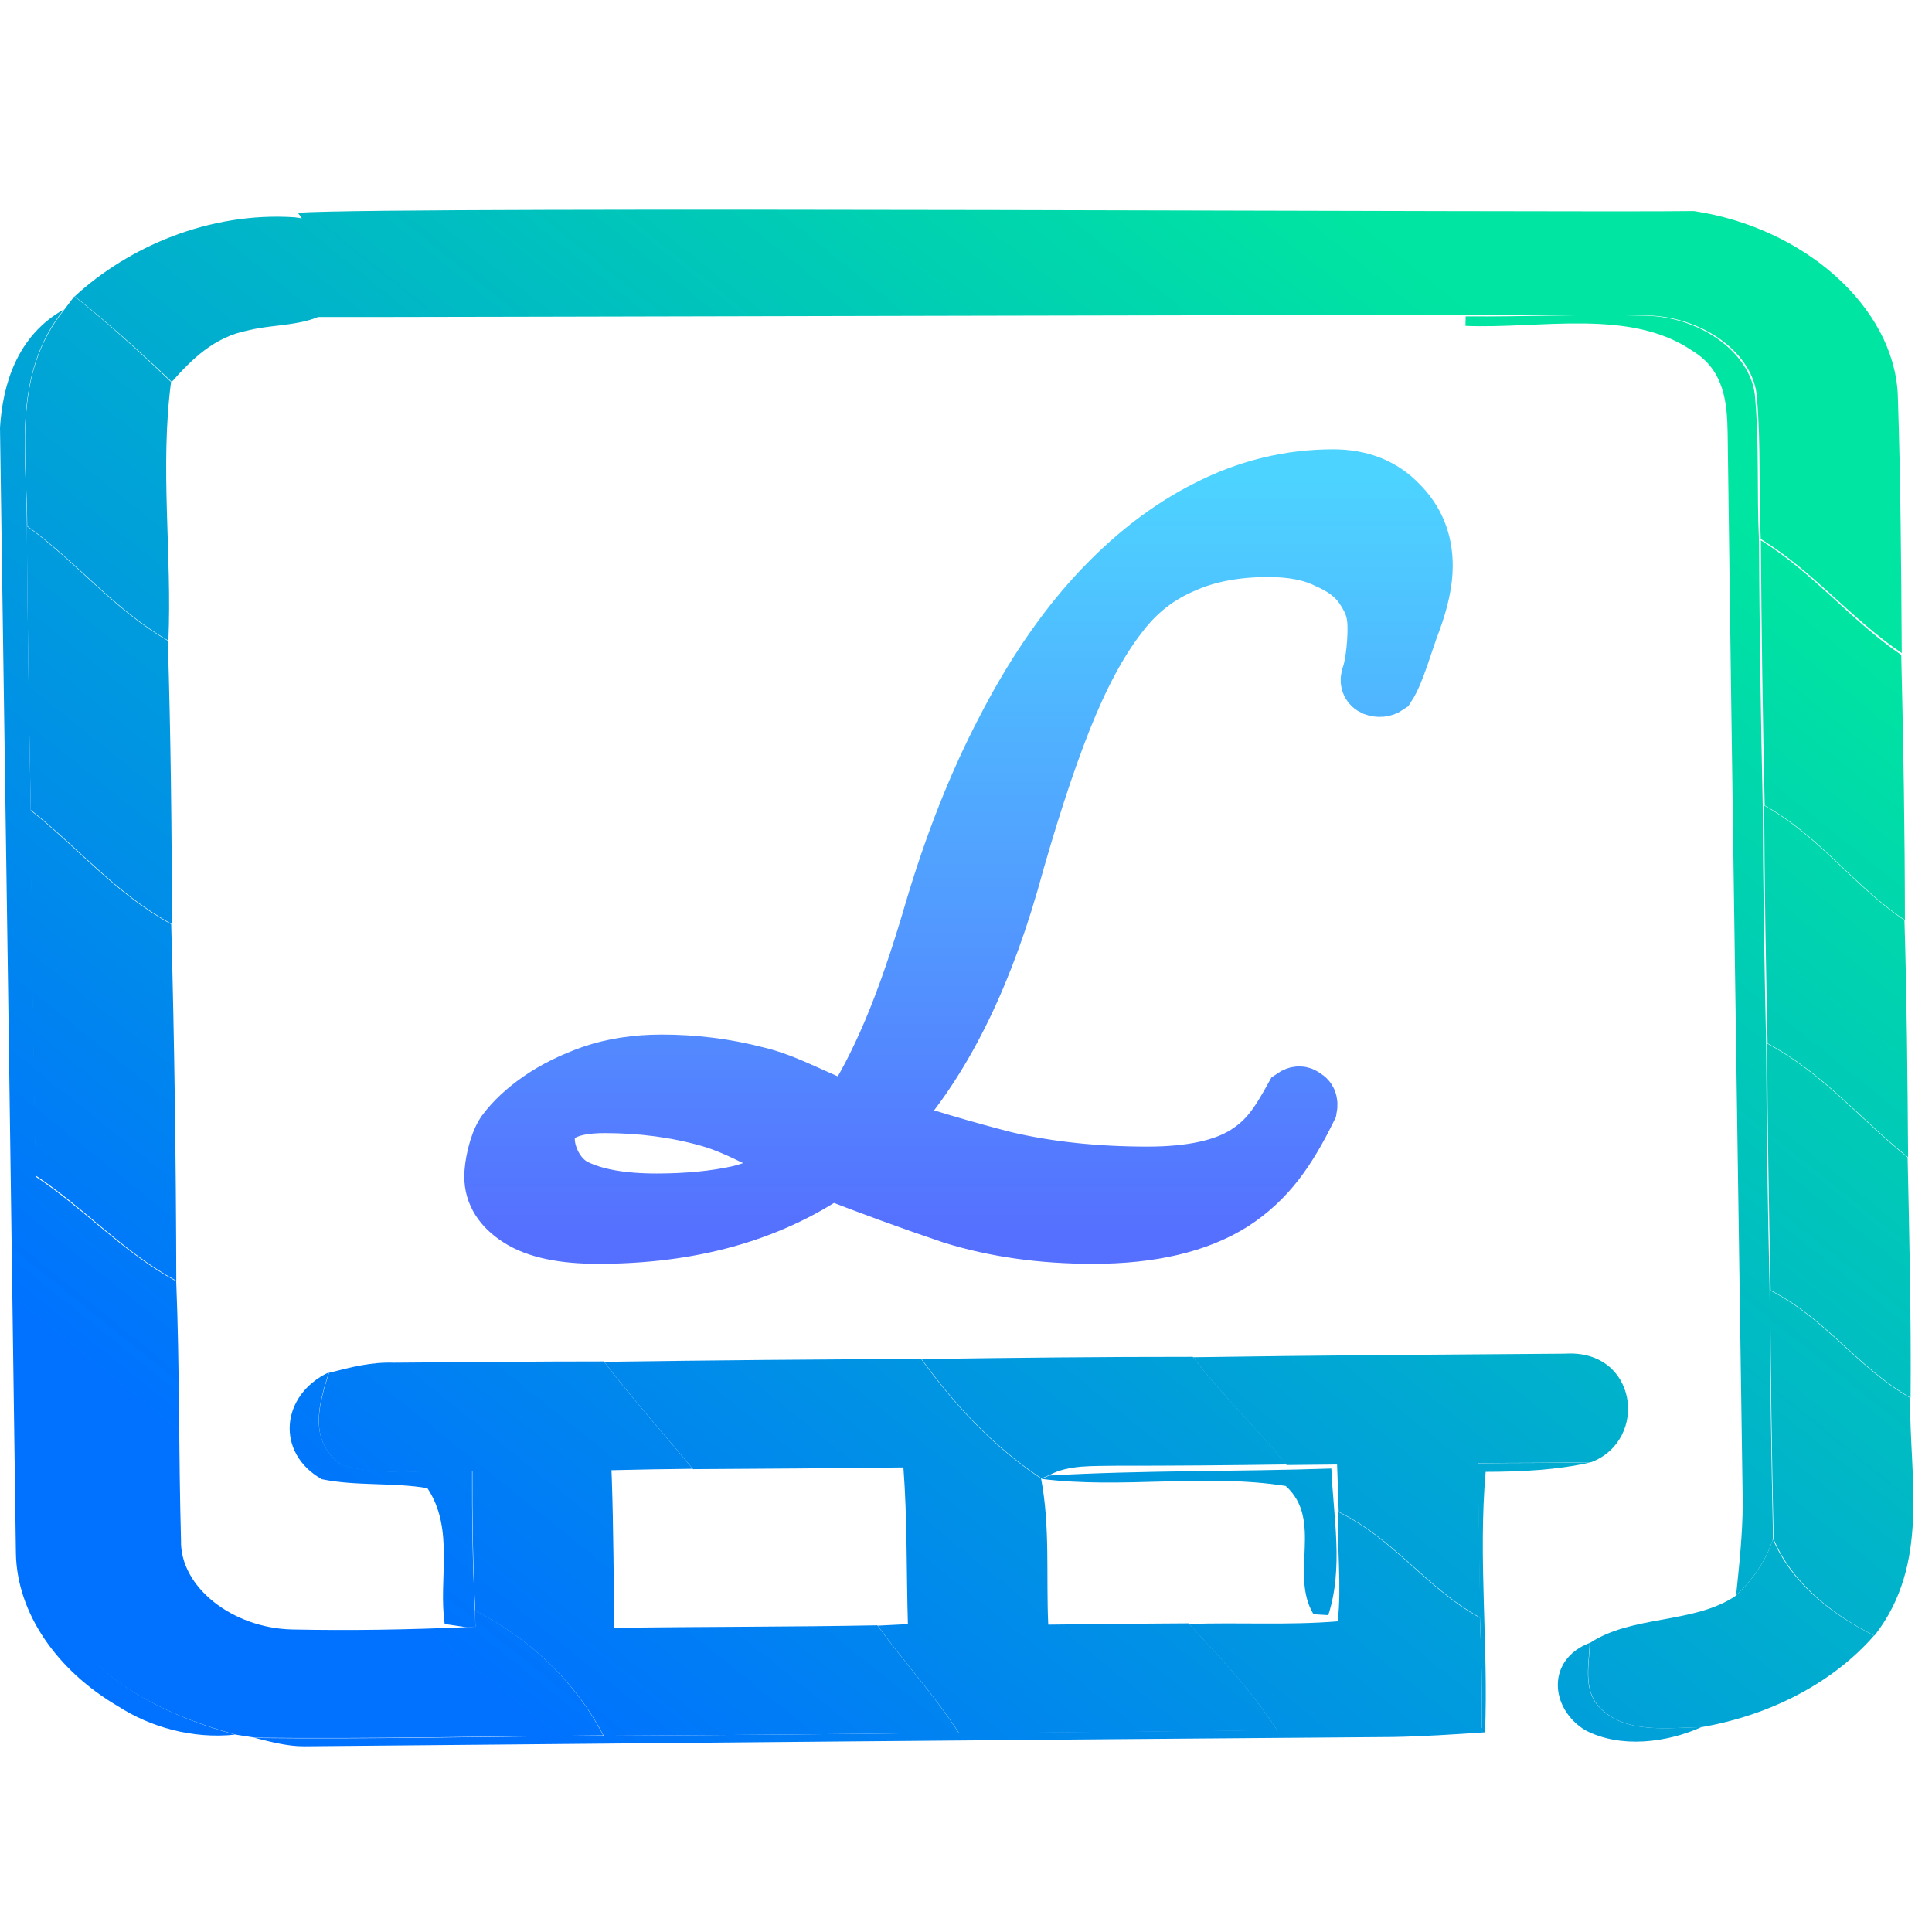 <svg width="129" height="129" viewBox="0 0 129 129" fill="none" xmlns="http://www.w3.org/2000/svg">
<path d="M113.099 14.092C120.502 15.209 126.434 20.511 126.715 26.331C126.909 32.084 126.945 37.845 126.98 43.605C123.545 41.275 121.141 38.193 117.566 35.985C117.418 32.847 117.586 29.706 117.312 26.576C117.151 23.645 113.737 21.137 109.964 21.06C105.921 20.943 23.944 21.2 19.902 21.168C17.686 19.088 21.745 16.487 19.889 14.204C27.064 13.753 105.903 14.209 113.099 14.092Z" fill="url(#paint0_linear)"/>
<path d="M126.946 43.727C127.094 49.63 127.186 55.534 127.192 61.438C123.749 59.117 121.558 55.869 117.829 53.777C117.697 47.88 117.613 41.976 117.575 36.078C121.134 38.295 123.527 41.388 126.946 43.727Z" fill="url(#paint1_linear)"/>
<path d="M127.161 61.446C127.323 66.719 127.367 71.994 127.404 77.269C124.256 74.75 121.792 71.694 118.022 69.663C117.907 64.371 117.815 59.078 117.795 53.785C121.526 55.877 123.718 59.125 127.161 61.446Z" fill="url(#paint2_linear)"/>
<path d="M127.373 77.277C127.489 82.63 127.612 87.978 127.571 93.326C124.006 91.281 121.956 88.057 118.227 86.154C118.101 80.66 118.023 75.166 117.991 69.671C121.761 71.702 124.225 74.758 127.373 77.277Z" fill="url(#paint3_linear)"/>
<path d="M127.541 93.334C127.483 98.641 128.902 104.416 125.159 109.211C122.08 107.681 119.565 105.498 118.425 102.761C118.307 97.224 118.228 91.693 118.196 86.162C121.925 88.065 123.975 91.289 127.541 93.334Z" fill="url(#paint4_linear)"/>
<path d="M125.134 109.207C122.449 112.285 118.317 114.503 113.629 115.318C111.501 115.367 108.958 115.706 107.284 114.416C105.57 113.199 106.119 111.286 106.159 109.7C108.979 107.828 113.112 108.439 115.892 106.555C117.075 105.447 117.94 104.153 118.377 102.766C119.521 105.499 122.044 107.679 125.134 109.207Z" fill="url(#paint5_linear)"/>
<path d="M109.901 21.081C113.647 21.159 117.035 23.676 117.194 26.618C117.466 29.761 117.3 32.913 117.446 36.063C117.483 41.962 117.567 47.867 117.698 53.765C117.718 59.059 117.809 64.353 117.924 69.647C117.955 75.142 118.033 80.638 118.158 86.133C118.19 91.665 118.269 97.198 118.387 102.735C117.952 104.125 117.093 105.421 115.918 106.531C116.132 104.483 116.354 102.429 116.364 100.377C116.017 76.558 115.662 52.738 115.355 28.918C115.32 26.982 115.17 24.742 113.029 23.442C108.852 20.565 102.88 21.966 97.848 21.76L97.863 21.125C101.874 21.157 105.889 20.963 109.901 21.081Z" fill="url(#paint6_linear)"/>
<path d="M106.237 97.637C103.947 98.161 101.565 98.266 99.197 98.274C98.689 104.068 99.388 109.869 99.156 115.666C97.098 115.805 95.032 115.944 92.964 115.98C68.75 116.163 44.529 116.376 20.315 116.601C19.186 116.605 18.109 116.31 17.039 116.046C24.792 116.132 32.548 115.95 40.307 115.896C48.215 115.852 56.115 115.797 64.023 115.693C71.111 115.663 78.206 115.596 85.293 115.511C89.847 115.49 94.394 115.476 98.946 115.37C98.966 112.91 98.915 110.444 98.816 107.984C98.759 104.559 98.741 101.127 98.66 97.702C101.186 97.674 103.712 97.695 106.237 97.637Z" fill="url(#paint7_linear)"/>
<path d="M5.332 109.768C7.591 112.783 11.569 114.691 15.699 115.822C12.846 116.121 10.055 115.327 7.873 113.923C3.803 111.54 1.126 107.709 1.062 103.703C0.723 78.66 0.37 53.611 0 28.561C0.178 25.702 1.116 22.426 4.268 20.658C0.777 25 1.781 30.274 1.795 35.13C1.837 41.45 1.934 47.764 2.055 54.085C2.138 62.219 2.245 70.353 2.407 78.487C2.47 86.273 2.604 94.065 2.706 101.857C2.698 104.611 3.386 107.427 5.332 109.768Z" fill="url(#paint8_linear)"/>
<path d="M113.612 115.317C111.285 116.362 108.208 116.754 105.856 115.531C103.493 114.1 103.217 110.821 106.142 109.698C106.102 111.284 105.554 113.198 107.267 114.415C108.942 115.705 111.484 115.366 113.612 115.317Z" fill="url(#paint9_linear)"/>
<path d="M104.479 90.386C109.356 90.07 110.098 96.148 106.255 97.626C103.732 97.684 101.208 97.663 98.684 97.691C98.766 101.129 98.784 104.573 98.841 108.011C95.224 106.012 93.15 102.792 89.385 100.941C89.354 99.887 89.316 98.832 89.277 97.784C88.157 97.794 87.029 97.803 85.909 97.819C83.903 95.38 81.575 93.107 79.654 90.624C87.926 90.498 96.206 90.445 104.479 90.386Z" fill="url(#paint10_linear)"/>
<path d="M98.814 108.022C98.913 110.491 98.964 112.967 98.944 115.437C94.397 115.543 89.855 115.558 85.306 115.579C83.669 113.038 81.538 110.72 79.376 108.434C82.686 108.314 86.025 108.529 89.324 108.256C89.589 105.827 89.262 103.378 89.361 100.95C93.125 102.802 95.198 106.022 98.814 108.022Z" fill="url(#paint11_linear)"/>
<path d="M88.895 98.053C89.028 101.3 89.716 104.664 88.689 107.842C88.444 107.832 87.947 107.799 87.702 107.783C86.093 105.116 88.369 101.507 85.851 99.219C80.482 98.369 74.944 99.428 69.53 98.744L70.055 98.52C76.322 98.161 82.618 98.266 88.895 98.053Z" fill="url(#paint12_linear)"/>
<path d="M79.642 90.597C81.564 93.076 83.893 95.345 85.901 97.781C82.114 97.837 78.327 97.87 74.531 97.866C73.024 97.903 71.373 97.784 70.065 98.489L69.54 98.712C66.21 96.501 63.675 93.686 61.534 90.746C67.569 90.658 73.605 90.594 79.642 90.597Z" fill="url(#paint13_linear)"/>
<path d="M79.354 108.391C81.516 110.677 83.648 112.993 85.285 115.533C78.204 115.618 71.114 115.685 64.031 115.716C62.434 113.23 60.35 110.962 58.604 108.545C59.108 108.517 60.117 108.465 60.621 108.443C60.516 104.951 60.584 101.464 60.321 97.979C55.644 98.038 50.959 98.066 46.275 98.094C44.292 95.704 42.208 93.369 40.342 90.928C47.4 90.831 54.459 90.758 61.51 90.746C63.651 93.69 66.184 96.508 69.513 98.723C70.127 101.954 69.843 105.23 69.992 108.478C73.115 108.433 76.23 108.406 79.354 108.391Z" fill="url(#paint14_linear)"/>
<path d="M58.58 108.522C60.326 110.939 62.41 113.207 64.007 115.693C56.106 115.798 48.212 115.853 40.309 115.897C38.565 112.541 35.651 109.567 31.734 107.546C31.571 104.438 31.534 101.336 31.544 98.227C28.664 98.136 25.611 98.631 22.855 97.844C20.513 96.243 21.321 93.7 21.97 91.664C23.368 91.299 24.798 90.933 26.298 90.987C30.974 90.959 35.643 90.9 40.32 90.903C42.185 93.344 44.269 95.679 46.252 98.07C44.438 98.091 42.632 98.119 40.827 98.165L40.851 98.75C40.962 102.059 40.97 105.376 41.018 108.691C46.877 108.61 52.729 108.633 58.58 108.522Z" fill="url(#paint15_linear)"/>
<path d="M31.713 107.516C35.627 109.539 38.539 112.515 40.281 115.874C32.535 115.929 24.791 116.112 17.051 116.026C16.727 115.974 16.072 115.87 15.748 115.824C11.579 114.694 7.564 112.789 5.282 109.776C3.318 107.438 2.623 104.625 2.631 101.874C2.527 94.09 2.391 86.305 2.326 78.527C5.652 80.725 8.16 83.59 11.766 85.553C11.999 91.317 11.924 97.077 12.086 102.841C12.005 105.954 15.504 108.706 19.5 108.799C23.395 108.882 27.295 108.811 31.185 108.644L31.745 108.62C31.733 108.34 31.717 107.791 31.713 107.516Z" fill="url(#paint16_linear)"/>
<path d="M31.521 98.197C31.511 101.31 31.548 104.416 31.711 107.527C31.715 107.802 31.73 108.351 31.742 108.632L31.183 108.655C30.812 108.597 30.063 108.488 29.692 108.436C29.255 105.443 30.365 102.125 28.538 99.364C26.217 98.969 23.788 99.241 21.489 98.766C18.401 97.029 18.716 93.151 21.962 91.627C21.314 93.665 20.508 96.211 22.846 97.814C25.598 98.602 28.646 98.106 31.521 98.197Z" fill="url(#paint17_linear)"/>
<path d="M19.678 14.508C23.138 14.886 24.508 18.526 22.296 20.478C20.927 21.818 18.494 21.583 16.585 22.057C14.257 22.504 12.757 24.047 11.468 25.497C9.405 23.527 7.271 21.601 4.99 19.785C8.578 16.487 13.97 14.13 19.678 14.508Z" fill="url(#paint18_linear)"/>
<path d="M4.964 19.782C7.238 21.6 9.364 23.529 11.421 25.501C10.669 31.235 11.491 37.022 11.243 42.775C7.565 40.639 5.155 37.534 1.819 35.121C1.804 30.267 0.793 24.995 4.308 20.654C4.47 20.433 4.802 19.997 4.964 19.782Z" fill="url(#paint19_linear)"/>
<path d="M11.206 42.783C11.398 49.089 11.473 55.395 11.476 61.703C7.724 59.641 5.23 56.591 2.053 54.079C1.931 47.76 1.833 41.448 1.789 35.128C5.123 37.542 7.531 40.647 11.206 42.783Z" fill="url(#paint20_linear)"/>
<path d="M11.431 61.711C11.647 69.642 11.752 77.579 11.771 85.517C8.181 83.551 5.684 80.685 2.372 78.484C2.209 70.352 2.101 62.22 2.016 54.087C5.191 56.599 7.683 59.649 11.431 61.711Z" fill="url(#paint21_linear)"/>
<path d="M89.015 32C86.127 32 83.349 32.677 80.692 34.031C78.089 35.334 75.631 37.235 73.321 39.734C71.065 42.184 69.013 45.205 67.163 48.797C65.314 52.338 63.725 56.346 62.395 60.825C61.47 64.004 60.545 66.685 59.62 68.874C58.695 71.06 57.743 72.882 56.76 74.34C54.621 73.611 52.508 72.326 50.427 71.858C48.403 71.336 46.325 71.078 44.187 71.078C42.509 71.078 40.976 71.311 39.59 71.782C38.26 72.25 37.105 72.821 36.122 73.498C35.141 74.175 34.361 74.904 33.78 75.687C33.261 76.467 33 77.881 33 78.558C33 79.651 33.581 80.567 34.736 81.296C35.891 82.025 37.624 82.386 39.938 82.386C46.064 82.386 51.238 80.954 55.457 78.088C58.118 79.129 60.837 80.121 63.611 81.059C66.444 81.943 69.566 82.386 72.976 82.386C76.85 82.386 79.942 81.658 82.255 80.2C84.569 78.691 85.899 76.758 87.285 73.946C87.343 73.631 87.26 73.422 87.029 73.321C86.854 73.163 86.649 73.163 86.418 73.321C85.435 75.091 84.713 76.216 83.208 77.154C81.705 78.09 79.508 78.558 76.62 78.558C73.151 78.558 69.968 78.22 67.077 77.543C64.244 76.814 61.531 76.007 58.929 75.123C62.514 71.321 65.316 65.929 67.341 58.951C68.555 54.576 69.735 50.932 70.893 48.014C72.049 45.099 73.293 42.782 74.62 41.063C75.951 39.293 77.4 38.296 78.961 37.619C80.58 36.89 82.486 36.528 84.682 36.528C86.302 36.528 87.626 36.789 88.668 37.311C89.768 37.779 90.579 38.404 91.101 39.185C91.62 39.965 91.906 40.596 91.962 41.534C92.02 42.472 91.881 44.321 91.534 45.259C91.476 45.522 91.559 45.702 91.792 45.806C92.081 45.911 92.342 45.884 92.573 45.729C93.15 44.843 93.698 42.807 94.22 41.452C94.739 40.047 95 38.82 95 37.779C95 36.166 94.45 34.812 93.35 33.719C92.253 32.571 90.809 32 89.015 32ZM40.371 73.656C42.857 73.656 45.198 73.966 47.395 74.591C49.592 75.214 51.761 76.632 53.899 77.467C52.569 78.612 51.063 79.392 49.389 79.811C47.77 80.173 45.92 80.355 43.837 80.355C41.468 80.355 39.618 80.018 38.288 79.341C37.016 78.664 36.38 77.117 36.38 76.076C36.38 74.461 37.713 73.656 40.371 73.656Z" fill="url(#paint22_linear)" stroke="url(#paint23_linear)" stroke-width="4"/>
<defs>
<linearGradient id="paint0_linear" x1="18.71" y1="101.576" x2="89.55" y2="13.367" gradientUnits="userSpaceOnUse">
<stop stop-color="#0072FF"/>
<stop offset="1" stop-color="#00E5A1"/>
</linearGradient>
<linearGradient id="paint1_linear" x1="18.71" y1="101.576" x2="89.55" y2="13.367" gradientUnits="userSpaceOnUse">
<stop stop-color="#0072FF"/>
<stop offset="1" stop-color="#00E5A1"/>
</linearGradient>
<linearGradient id="paint2_linear" x1="18.71" y1="101.576" x2="89.55" y2="13.367" gradientUnits="userSpaceOnUse">
<stop stop-color="#0072FF"/>
<stop offset="1" stop-color="#00E5A1"/>
</linearGradient>
<linearGradient id="paint3_linear" x1="18.71" y1="101.576" x2="89.55" y2="13.367" gradientUnits="userSpaceOnUse">
<stop stop-color="#0072FF"/>
<stop offset="1" stop-color="#00E5A1"/>
</linearGradient>
<linearGradient id="paint4_linear" x1="18.71" y1="101.576" x2="89.55" y2="13.367" gradientUnits="userSpaceOnUse">
<stop stop-color="#0072FF"/>
<stop offset="1" stop-color="#00E5A1"/>
</linearGradient>
<linearGradient id="paint5_linear" x1="18.71" y1="101.576" x2="89.55" y2="13.367" gradientUnits="userSpaceOnUse">
<stop stop-color="#0072FF"/>
<stop offset="1" stop-color="#00E5A1"/>
</linearGradient>
<linearGradient id="paint6_linear" x1="18.71" y1="101.576" x2="89.55" y2="13.367" gradientUnits="userSpaceOnUse">
<stop stop-color="#0072FF"/>
<stop offset="1" stop-color="#00E5A1"/>
</linearGradient>
<linearGradient id="paint7_linear" x1="18.71" y1="101.576" x2="89.55" y2="13.367" gradientUnits="userSpaceOnUse">
<stop stop-color="#0072FF"/>
<stop offset="1" stop-color="#00E5A1"/>
</linearGradient>
<linearGradient id="paint8_linear" x1="18.71" y1="101.576" x2="89.55" y2="13.367" gradientUnits="userSpaceOnUse">
<stop stop-color="#0072FF"/>
<stop offset="1" stop-color="#00E5A1"/>
</linearGradient>
<linearGradient id="paint9_linear" x1="18.71" y1="101.576" x2="89.55" y2="13.367" gradientUnits="userSpaceOnUse">
<stop stop-color="#0072FF"/>
<stop offset="1" stop-color="#00E5A1"/>
</linearGradient>
<linearGradient id="paint10_linear" x1="18.71" y1="101.576" x2="89.55" y2="13.367" gradientUnits="userSpaceOnUse">
<stop stop-color="#0072FF"/>
<stop offset="1" stop-color="#00E5A1"/>
</linearGradient>
<linearGradient id="paint11_linear" x1="18.71" y1="101.576" x2="89.55" y2="13.367" gradientUnits="userSpaceOnUse">
<stop stop-color="#0072FF"/>
<stop offset="1" stop-color="#00E5A1"/>
</linearGradient>
<linearGradient id="paint12_linear" x1="18.71" y1="101.576" x2="89.55" y2="13.367" gradientUnits="userSpaceOnUse">
<stop stop-color="#0072FF"/>
<stop offset="1" stop-color="#00E5A1"/>
</linearGradient>
<linearGradient id="paint13_linear" x1="18.71" y1="101.576" x2="89.55" y2="13.367" gradientUnits="userSpaceOnUse">
<stop stop-color="#0072FF"/>
<stop offset="1" stop-color="#00E5A1"/>
</linearGradient>
<linearGradient id="paint14_linear" x1="18.71" y1="101.576" x2="89.55" y2="13.367" gradientUnits="userSpaceOnUse">
<stop stop-color="#0072FF"/>
<stop offset="1" stop-color="#00E5A1"/>
</linearGradient>
<linearGradient id="paint15_linear" x1="18.71" y1="101.576" x2="89.55" y2="13.367" gradientUnits="userSpaceOnUse">
<stop stop-color="#0072FF"/>
<stop offset="1" stop-color="#00E5A1"/>
</linearGradient>
<linearGradient id="paint16_linear" x1="18.71" y1="101.576" x2="89.55" y2="13.367" gradientUnits="userSpaceOnUse">
<stop stop-color="#0072FF"/>
<stop offset="1" stop-color="#00E5A1"/>
</linearGradient>
<linearGradient id="paint17_linear" x1="18.71" y1="101.576" x2="89.55" y2="13.367" gradientUnits="userSpaceOnUse">
<stop stop-color="#0072FF"/>
<stop offset="1" stop-color="#00E5A1"/>
</linearGradient>
<linearGradient id="paint18_linear" x1="18.71" y1="101.576" x2="89.55" y2="13.367" gradientUnits="userSpaceOnUse">
<stop stop-color="#0072FF"/>
<stop offset="1" stop-color="#00E5A1"/>
</linearGradient>
<linearGradient id="paint19_linear" x1="18.71" y1="101.576" x2="89.55" y2="13.367" gradientUnits="userSpaceOnUse">
<stop stop-color="#0072FF"/>
<stop offset="1" stop-color="#00E5A1"/>
</linearGradient>
<linearGradient id="paint20_linear" x1="18.71" y1="101.576" x2="89.55" y2="13.367" gradientUnits="userSpaceOnUse">
<stop stop-color="#0072FF"/>
<stop offset="1" stop-color="#00E5A1"/>
</linearGradient>
<linearGradient id="paint21_linear" x1="18.71" y1="101.576" x2="89.55" y2="13.367" gradientUnits="userSpaceOnUse">
<stop stop-color="#0072FF"/>
<stop offset="1" stop-color="#00E5A1"/>
</linearGradient>
<linearGradient id="paint22_linear" x1="64" y1="82.386" x2="64" y2="32" gradientUnits="userSpaceOnUse">
<stop stop-color="#5570FF"/>
<stop offset="1" stop-color="#4DD3FF"/>
</linearGradient>
<linearGradient id="paint23_linear" x1="64" y1="82.386" x2="64" y2="32" gradientUnits="userSpaceOnUse">
<stop stop-color="#5570FF"/>
<stop offset="1" stop-color="#4DD3FF"/>
</linearGradient>
</defs>
</svg>
